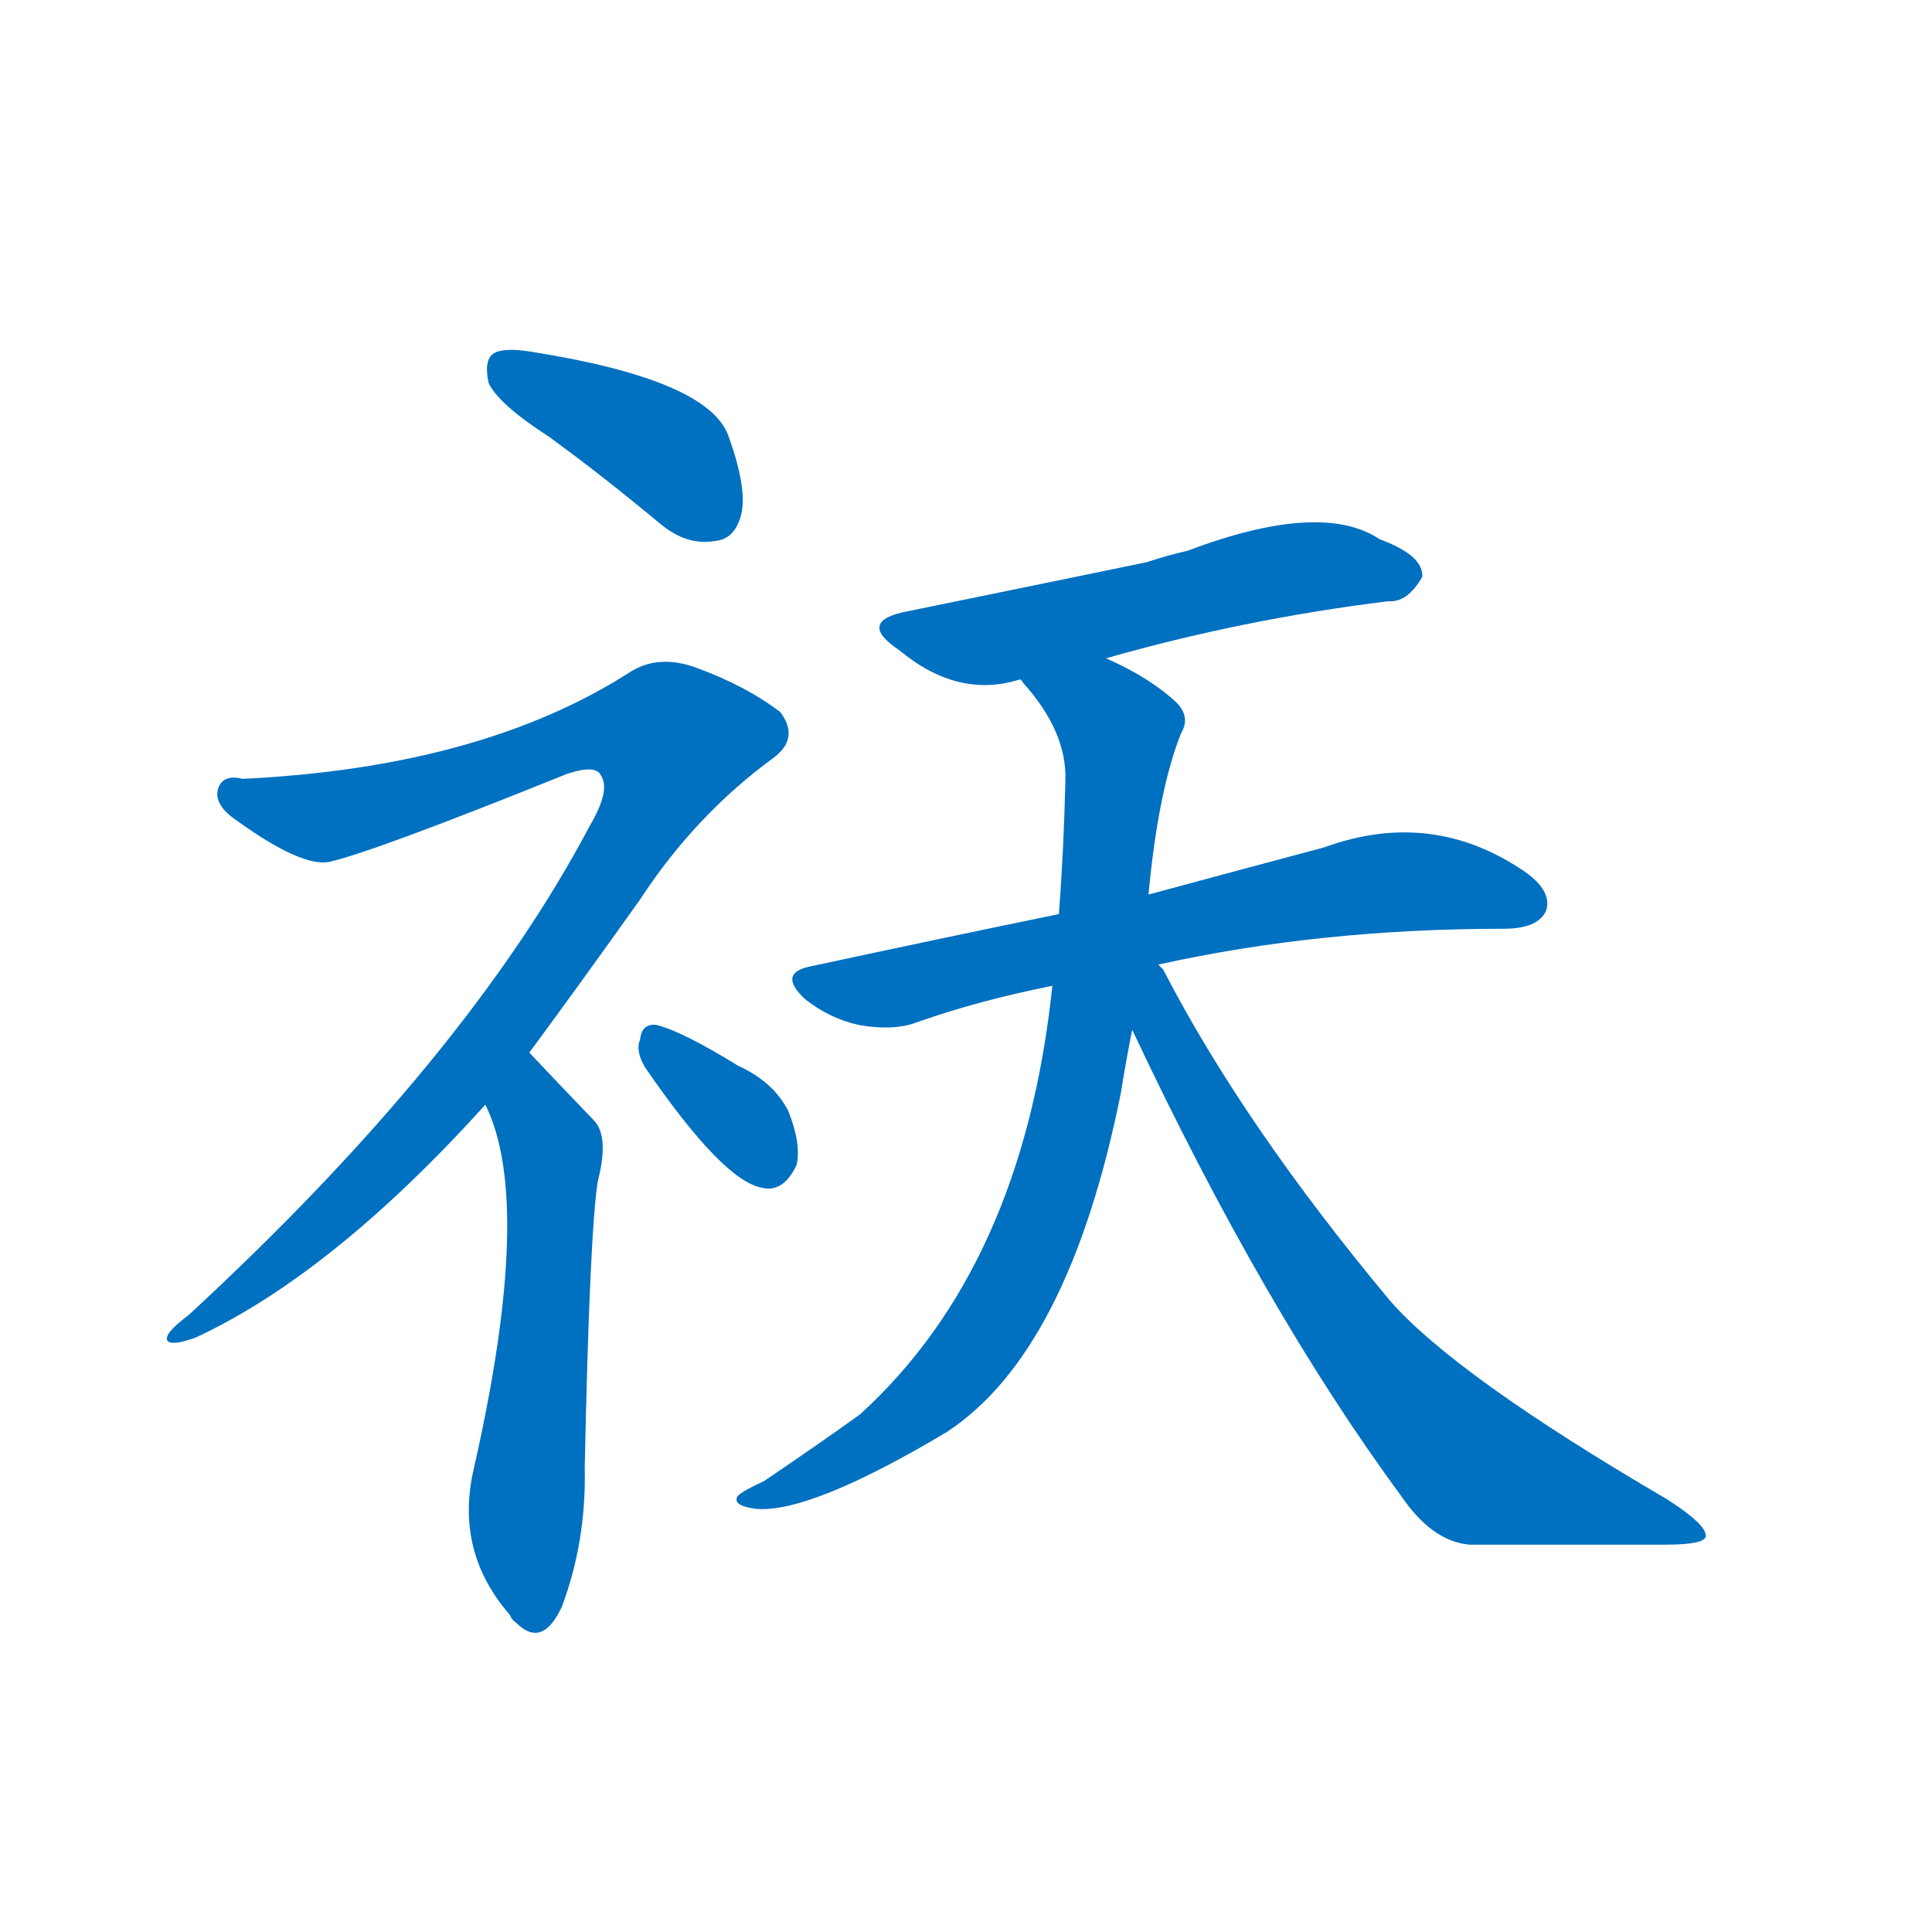<svg width='83' height='83' >
                                <g transform="translate(3, 70) scale(0.07, -0.07)">
                                    <!-- 先将完整的字以灰色字体绘制完成，层级位于下面 -->
                                                                        <path d="M 294 732 Q 327 708 363 678 Q 379 665 396 668 Q 408 669 412 684 Q 416 700 404 733 Q 391 767 284 784 Q 266 787 260 783 Q 254 779 257 765 Q 263 752 294 732 Z" style="fill: #0070C0;"></path>
                                                                        <path d="M 282 354 Q 313 396 350 448 Q 384 500 432 535 Q 448 547 436 563 Q 415 579 385 590 Q 361 599 343 587 Q 252 529 106 522 Q 94 525 91 516 Q 88 506 103 496 Q 142 468 159 471 Q 186 477 305 525 Q 323 531 326 524 Q 332 515 319 493 Q 244 351 73 193 Q 57 181 60 177 Q 63 174 77 179 Q 161 218 255 322 L 282 354 Z" style="fill: #0070C0;"></path>
                                                                        <path d="M 255 322 Q 285 262 248 99 Q 236 48 270 9 Q 271 6 274 4 Q 290 -12 302 14 Q 317 54 316 99 Q 319 243 324 275 Q 331 302 322 312 Q 298 337 282 354 C 261 376 243 350 255 322 Z" style="fill: #0070C0;"></path>
                                                                        <path d="M 353 345 Q 401 275 425 271 Q 438 268 446 285 Q 449 298 441 318 Q 432 336 410 346 Q 376 367 360 371 Q 351 372 350 362 Q 347 355 353 345 Z" style="fill: #0070C0;"></path>
                                                                        <path d="M 636 596 Q 720 620 809 631 Q 821 630 830 646 Q 831 659 804 669 Q 768 693 686 662 Q 673 659 661 655 Q 642 651 515 625 Q 482 619 509 601 Q 545 571 583 583 L 636 596 Z" style="fill: #0070C0;"></path>
                                                                        <path d="M 668 408 Q 767 430 880 430 Q 901 430 906 441 Q 910 453 893 465 Q 836 504 770 480 Q 725 468 662 451 L 607 439 Q 534 424 455 407 Q 434 403 451 387 Q 466 375 484 371 Q 506 367 521 373 Q 558 386 603 395 L 668 408 Z" style="fill: #0070C0;"></path>
                                                                        <path d="M 662 451 Q 668 515 682 550 Q 688 560 679 569 Q 663 584 636 596 C 609 609 564 606 583 583 Q 584 583 585 581 Q 612 551 611 521 Q 610 478 607 439 L 603 395 Q 585 223 485 132 Q 460 114 426 91 Q 413 85 410 82 Q 406 76 421 74 Q 454 71 538 121 Q 613 170 645 329 Q 648 348 652 368 L 662 451 Z" style="fill: #0070C0;"></path>
                                                                        <path d="M 652 368 Q 733 196 817 82 Q 836 54 859 52 Q 923 52 979 52 Q 1003 52 1004 57 Q 1005 64 980 80 Q 850 156 810 202 Q 720 310 671 405 Q 670 406 668 408 C 652 433 629 416 652 368 Z" style="fill: #0070C0;"></path>
                                    
                                    
                                                                                                                                                                                                                                                                                                                                                                                                                                                                                                                                                                                                                                                                                                            </g>
                            </svg>